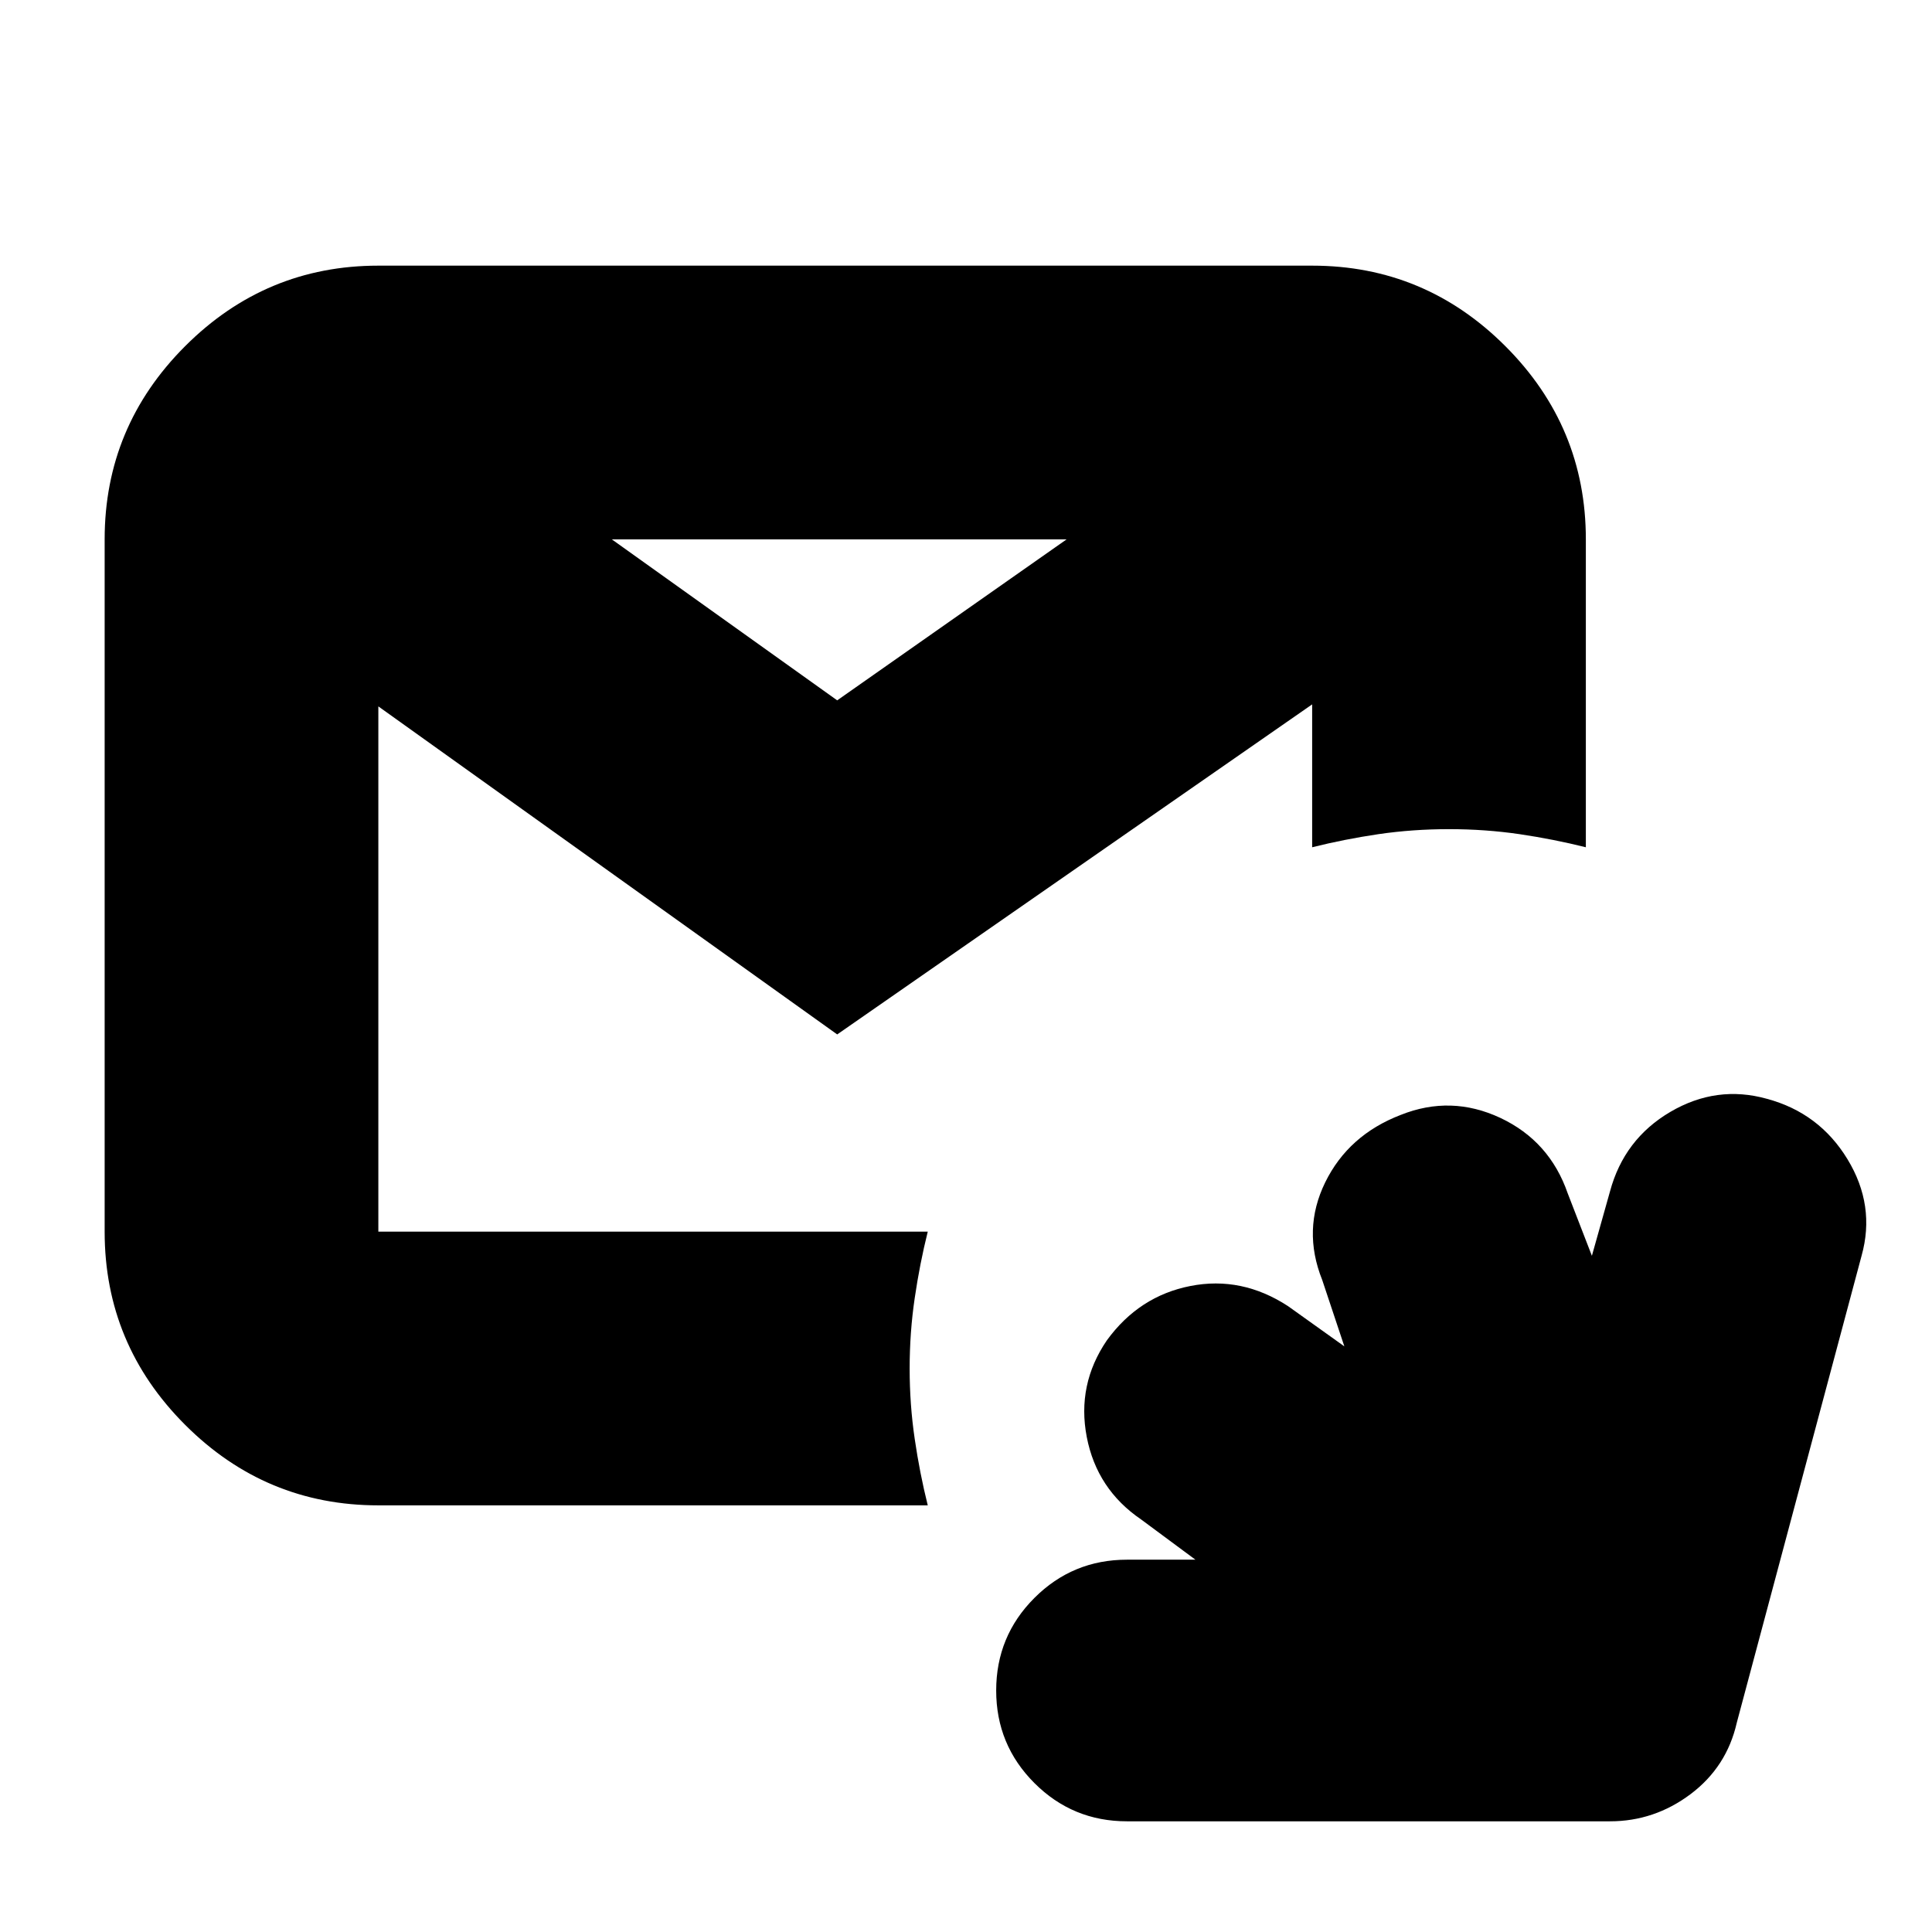 <svg xmlns="http://www.w3.org/2000/svg" height="24" width="24"><path d="M4.7 18.7Q3.3 18.7 2.3 17.7Q1.3 16.7 1.3 15.3V6.7Q1.3 5.3 2.3 4.3Q3.3 3.3 4.7 3.3H16.3Q17.7 3.3 18.7 4.3Q19.7 5.3 19.7 6.7V10.525Q19.3 10.425 18.875 10.362Q18.45 10.3 18 10.3Q17.55 10.3 17.125 10.362Q16.7 10.425 16.3 10.525V8.75L10.4 12.85L4.7 8.775V15.3Q4.7 15.3 4.7 15.3Q4.7 15.3 4.7 15.3H11.525Q11.425 15.7 11.363 16.125Q11.3 16.55 11.3 17Q11.3 17.45 11.363 17.875Q11.425 18.3 11.525 18.7ZM7.6 6.7 10.4 8.7 13.25 6.7ZM14 22.625Q13.325 22.625 12.85 22.15Q12.375 21.675 12.375 21Q12.375 20.325 12.85 19.85Q13.325 19.375 14 19.375H14.85L14.175 18.875Q13.625 18.5 13.5 17.85Q13.375 17.2 13.75 16.65Q14.15 16.1 14.788 15.975Q15.425 15.85 16 16.225L16.7 16.725L16.425 15.9Q16.175 15.275 16.462 14.688Q16.75 14.1 17.4 13.85Q18.025 13.6 18.638 13.887Q19.25 14.175 19.475 14.825L19.775 15.6L20 14.8Q20.175 14.15 20.75 13.812Q21.325 13.475 21.95 13.65Q22.6 13.825 22.95 14.4Q23.3 14.975 23.125 15.6L21.575 21.4Q21.45 21.95 21 22.288Q20.55 22.625 20 22.625Z"/></svg>